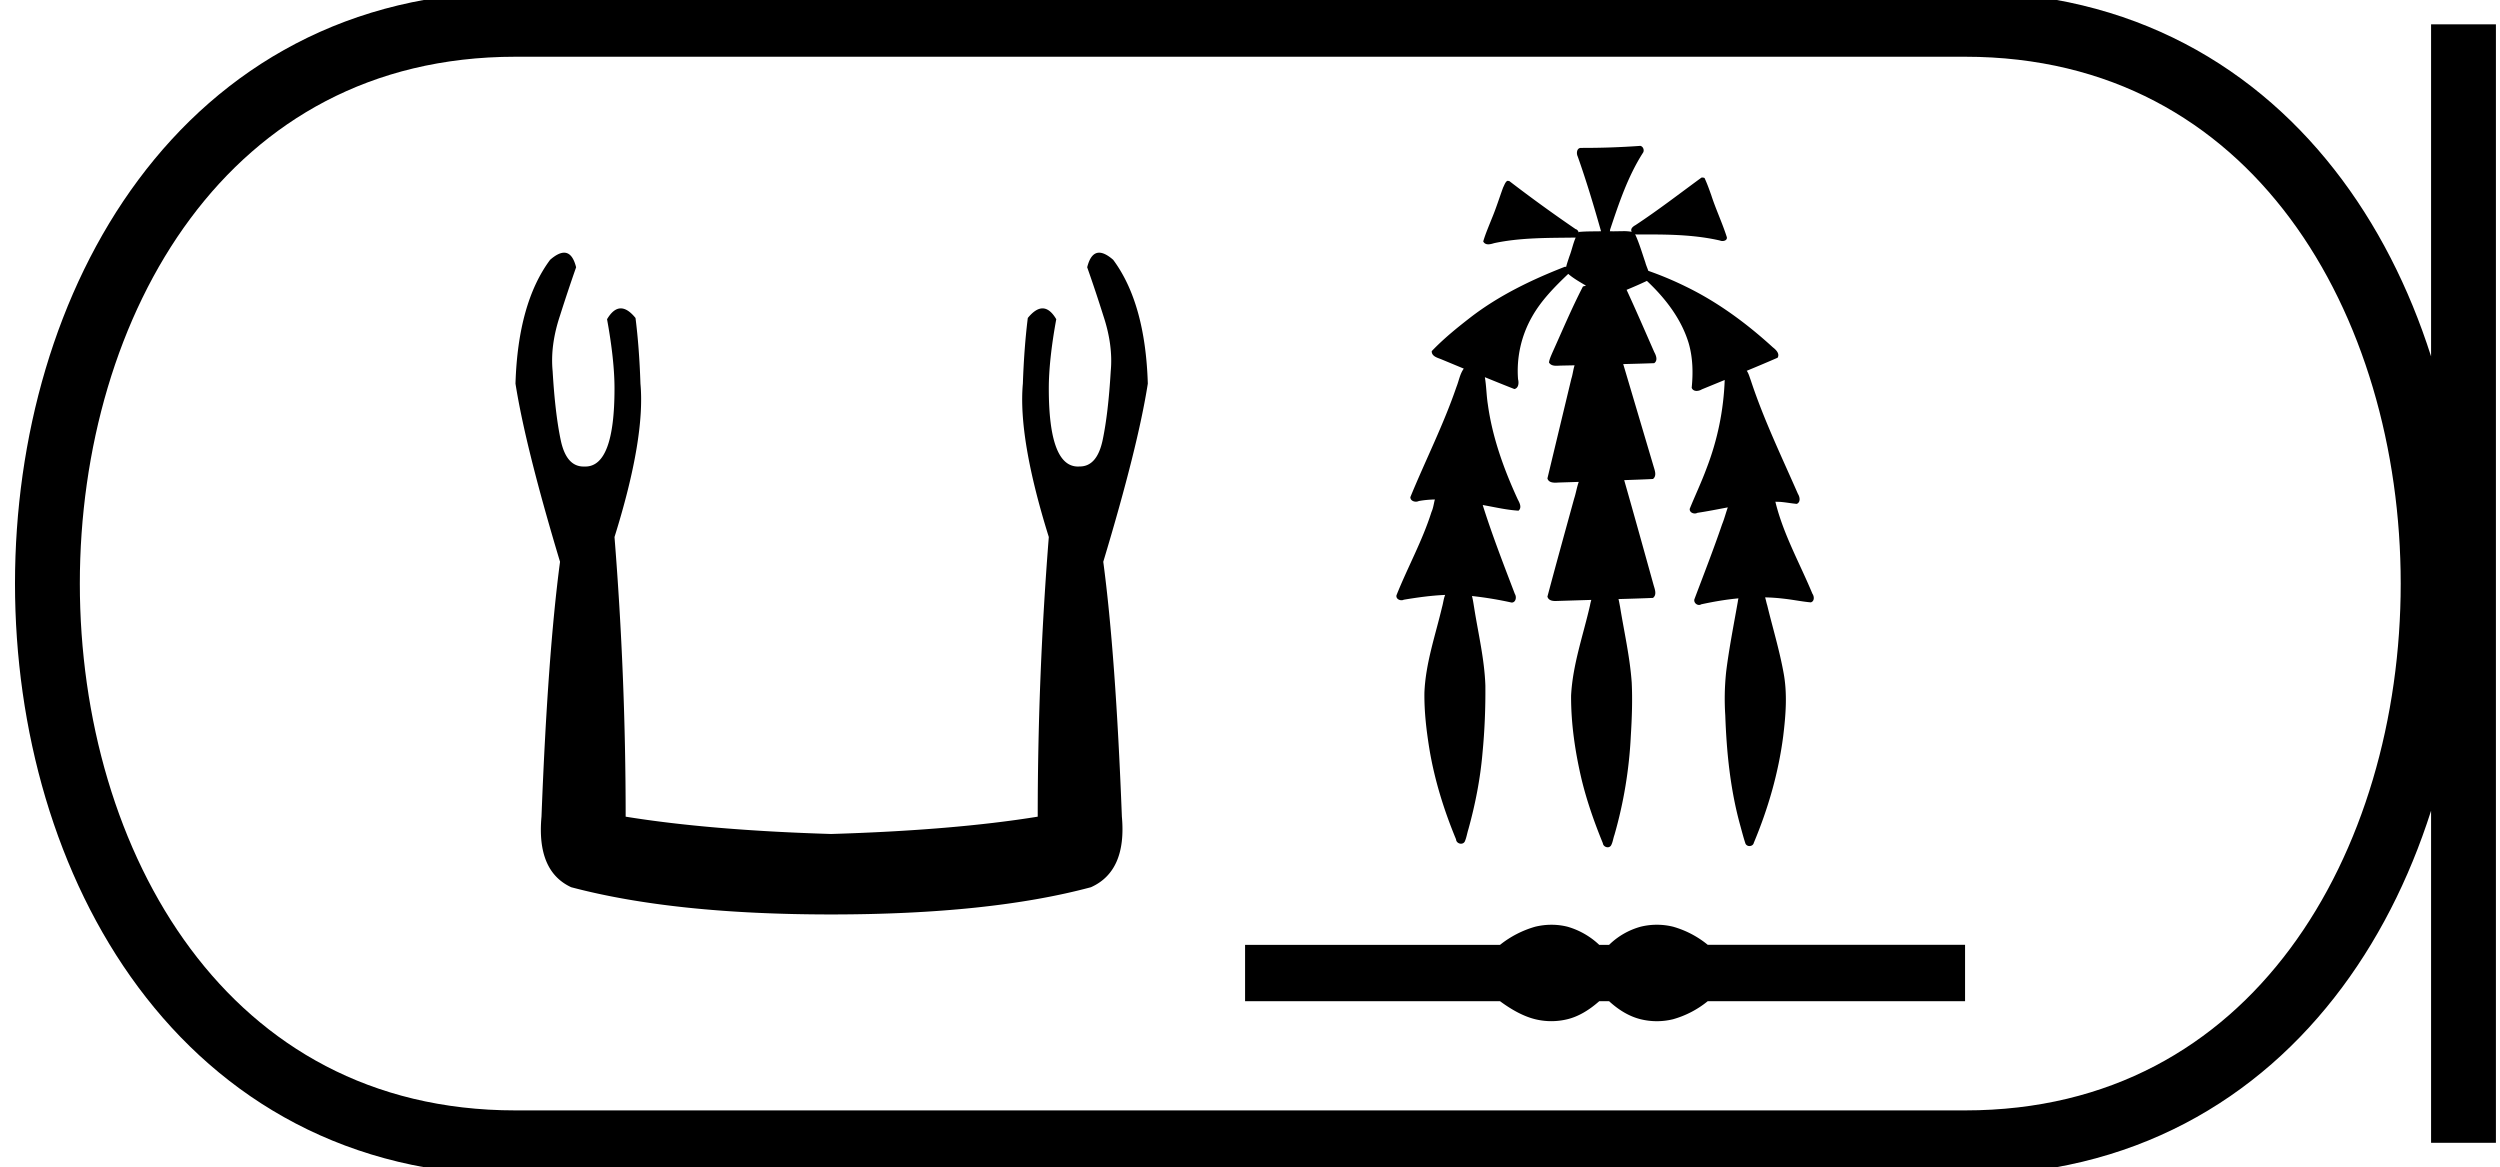 <svg xmlns="http://www.w3.org/2000/svg" width="38.556" height="18"><path d="M8.7 3.897q-.09 0-.216.11-.496.668-.534 1.909.153.973.687 2.748-.19 1.431-.286 3.931-.077.84.458 1.088 1.584.42 4.008.42 2.443 0 4.008-.42.553-.248.477-1.088-.096-2.5-.287-3.931.535-1.775.687-2.748-.038-1.241-.534-1.909-.126-.11-.216-.11-.129 0-.185.225.134.381.248.744.153.458.115.859-.038.649-.124 1.059-.086.41-.353.41l-.028.001q-.45 0-.45-1.203 0-.44.115-1.069-.098-.167-.212-.167-.106 0-.227.148-.057.458-.076 1.012-.076.84.4 2.366-.171 2.157-.171 4.313-1.298.21-3.187.267-1.87-.057-3.168-.267 0-2.156-.172-4.313.477-1.527.4-2.366-.018-.554-.076-1.012-.12-.148-.227-.148-.113 0-.212.167.115.63.115 1.069 0 1.203-.45 1.203H9q-.268 0-.353-.411-.086-.41-.124-1.06-.039-.4.114-.858.115-.363.248-.744-.056-.225-.185-.225zM25.29 2.25l-.011.001a12.424 12.424 0 0 1-.9.03c-.064.004-.069.086-.047.132.135.38.25.766.36 1.154h-.015c-.108.002-.218 0-.324.01l-.006.008c-.006-.024-.023-.046-.048-.052a23.001 23.001 0 0 1-1.021-.74c-.009-.001-.017-.004-.026-.004h-.006c-.033.021-.045.067-.064.102-.058.158-.108.32-.173.475-.047.119-.098.236-.134.357.016.034.046.045.078.045.03 0 .064-.01.09-.018.413-.088.838-.08 1.258-.086-.041.092-.06.195-.097.289-.017.053-.037.107-.05.162h-.01a.05.05 0 0 0-.012 0c-.513.2-1.014.442-1.451.778-.21.163-.417.33-.6.522-.004.077.082.101.14.123l.354.147c-.06.082-.075.188-.113.282-.199.582-.478 1.132-.711 1.7 0 .047.044.07.086.07a.107.107 0 0 0 .045-.01c.082-.015.165-.022.247-.024-.017.064-.024.132-.052.193-.14.444-.368.853-.54 1.285-.009.047.035.076.077.076a.08.08 0 0 0 .036-.008c.21-.035.424-.065.638-.074-.025.06-.03.126-.048.188-.103.436-.254.867-.272 1.319-.004.294.031.587.078.877.08.476.225.94.41 1.386.002.041.04.067.076.067.023 0 .045-.01.058-.033.027-.06.036-.127.056-.19.107-.386.184-.78.218-1.18.033-.344.047-.69.044-1.037-.014-.405-.11-.8-.173-1.2-.01-.06-.018-.122-.034-.18a5.636 5.636 0 0 1 .612.101c.065 0 .08-.086.05-.132-.173-.454-.35-.908-.496-1.372.007 0 .014.002.02.003.177.032.354.073.532.084.056-.047.016-.122-.011-.173-.215-.467-.392-.956-.462-1.467-.022-.139-.022-.28-.046-.419.152.062.304.124.456.183.067-.016.07-.097.056-.152a1.686 1.686 0 0 1 .214-.96c.143-.255.35-.464.56-.664.083.072.18.125.274.182l-.047.012c-.173.335-.319.683-.474 1.026-.02.048-.043.096-.05.147.026.042.069.05.114.05.028 0 .057-.003.083-.003h.005l.193-.004c-.022.066-.028.14-.05.207l-.369 1.537c.015.055.07.066.121.066a.52.52 0 0 0 .044-.002l.318-.01c-.03.083-.043.174-.071.258-.138.503-.278 1.007-.412 1.511.015.056.07.068.123.068a542.609 542.609 0 0 1 .554-.017.695.695 0 0 0-.02.083c-.105.462-.268.916-.292 1.393-.002.433.062.864.16 1.284.082.34.198.67.33.993.004.037.04.062.074.062a.06.06 0 0 0 .052-.028c.028-.05.033-.11.053-.164a6.71 6.71 0 0 0 .252-1.524c.017-.275.027-.55.014-.825-.028-.395-.117-.78-.18-1.17-.008-.039-.014-.079-.024-.117.177-.005.355-.01.532-.018.063-.048.028-.134.01-.196-.15-.54-.3-1.081-.454-1.62.148-.006.296-.01.444-.018.062-.049.027-.133.009-.195l-.468-1.577c.159-.004.318-.008.477-.014.06-.04.03-.12.002-.17-.141-.321-.28-.643-.427-.961.106-.044.21-.089.313-.138.283.266.53.584.644.959.065.223.07.459.047.689.012.035.043.049.076.049a.16.16 0 0 0 .08-.024l.356-.146-.003.003a4.19 4.19 0 0 1-.279 1.359c-.078.212-.175.416-.26.625-.006.046.037.073.078.073a.082.082 0 0 0 .04-.01c.157-.023.313-.055.469-.084-.031.086-.053.176-.088.261-.133.39-.283.773-.428 1.158-.01.046.03.086.073.086a.065.065 0 0 0 .033-.01c.189-.041.38-.074.574-.092a.457.457 0 0 0-.01.053c-.063.358-.134.715-.179 1.075a3.946 3.946 0 0 0-.014.678c.02.572.078 1.145.231 1.697.026.094.05.19.081.281a.066.066 0 0 0 .061.036c.03 0 .06-.017.067-.05.22-.525.38-1.077.453-1.642.04-.328.067-.664.004-.99-.064-.349-.167-.687-.25-1.03-.013-.04-.02-.084-.033-.123.098.002.197.009.295.021.137.015.273.044.41.056.059-.017.054-.093.025-.133-.192-.463-.442-.905-.565-1.393l-.006-.026.07.002c.087.006.174.024.26.031.062-.027.047-.107.018-.153-.254-.58-.53-1.152-.728-1.754-.018-.048-.031-.1-.059-.142l-.004-.003c.16-.066.319-.133.477-.202.037-.063-.026-.124-.073-.16-.405-.37-.852-.7-1.348-.94a5.203 5.203 0 0 0-.573-.24c-.015-.044-.035-.087-.046-.13-.05-.145-.093-.295-.157-.434a.202.202 0 0 0 .042.003h.17c.368 0 .738.011 1.098.094.01.005.023.007.037.007.036 0 .074-.018.067-.059-.07-.22-.169-.428-.24-.647-.032-.09-.064-.18-.104-.266a.09.09 0 0 0-.047-.006c-.338.247-.669.503-1.018.733-.037.02-.084.056-.058.103a.68.68 0 0 0-.127-.01l-.128.002a.996.996 0 0 1-.054 0h-.028a.062.062 0 0 0 .003-.024c.136-.407.273-.819.505-1.183.029-.037.008-.1-.037-.11h-.01zm-1.364 12.012c-.082 0-.166.01-.249.03a1.549 1.549 0 0 0-.543.28h-3.932v.869h3.932c.195.144.376.237.543.278a1.043 1.043 0 0 0 .496 0c.164-.04.328-.134.491-.278h.152c.157.144.32.237.486.278a1.048 1.048 0 0 0 .501 0 1.48 1.48 0 0 0 .534-.278h3.969v-.87h-3.969a1.48 1.48 0 0 0-.534-.279 1.048 1.048 0 0 0-.5 0 1.12 1.12 0 0 0-.487.28h-.152a1.188 1.188 0 0 0-.49-.28 1.014 1.014 0 0 0-.248-.03z"/><path d="M7.95.375c-9.625 0-9.625 17.25 0 17.25m0-17.25h22.356M7.95 17.625h22.356M37.993.375v17.25M30.306.375c9.625 0 9.625 17.25 0 17.25" fill="none" stroke="#000"/></svg>